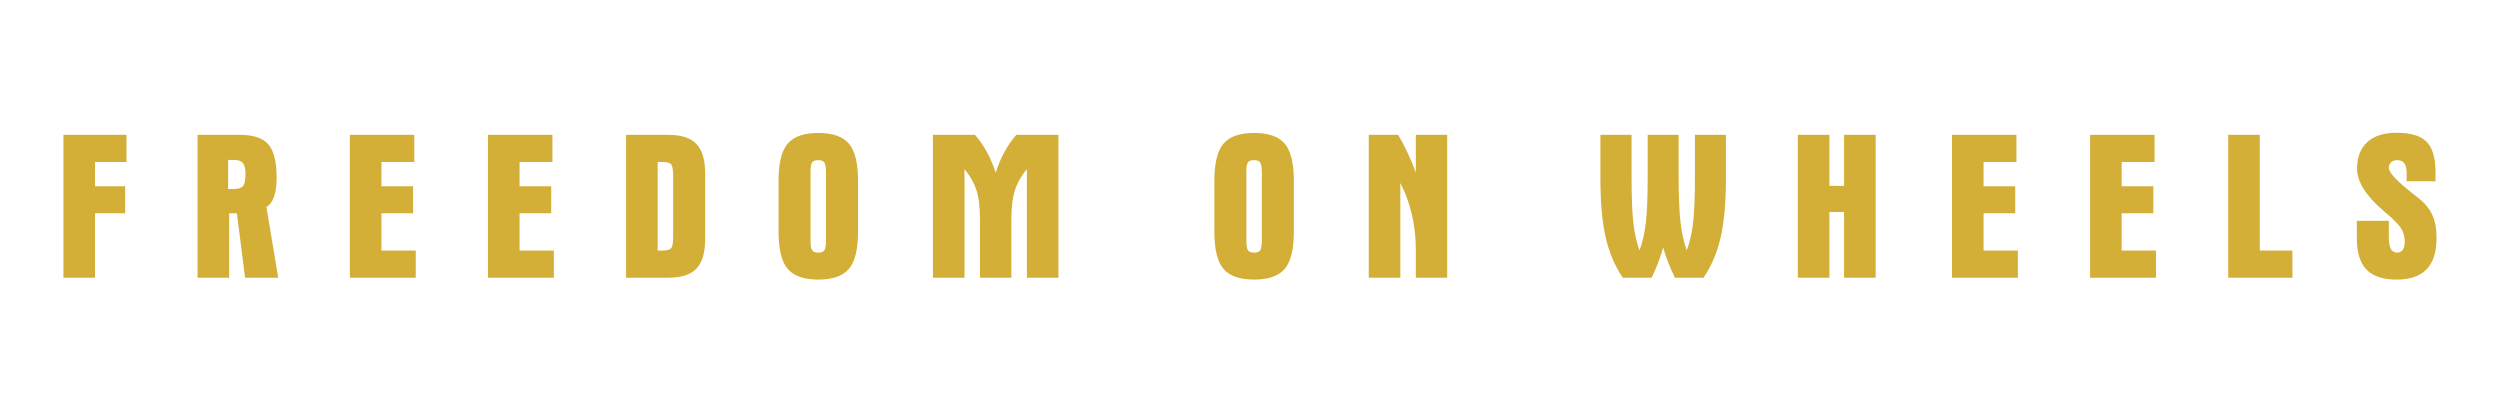 <?xml version="1.0" encoding="UTF-8"?>
<!DOCTYPE svg PUBLIC "-//W3C//DTD SVG 1.1//EN" "http://www.w3.org/Graphics/SVG/1.1/DTD/svg11.dtd">
<!-- Creator: CorelDRAW 2020 (64-Bit) -->
<svg xmlns="http://www.w3.org/2000/svg" xml:space="preserve" width="240px" height="38px" version="1.1" style="shape-rendering:geometricPrecision; text-rendering:geometricPrecision; image-rendering:optimizeQuality; fill-rule:evenodd; clip-rule:evenodd"
viewBox="0 0 240 38.4"
 xmlns:xlink="http://www.w3.org/1999/xlink"
 xmlns:xodm="http://www.corel.com/coreldraw/odm/2003">
 <defs>
  <style type="text/css">
   <![CDATA[
    .fil0 {fill:#D4AF37;fill-rule:nonzero}
   ]]>
  </style>
 </defs>
 <g id="Capa_x0020_1">
  <path class="fil0" d="M4.891 26.941l0 -13.861 6.116 0 0 2.638 -3.051 0 0 2.355 2.922 0 0 2.617 -2.922 0 0 6.251 -3.065 0zm15.978 -8.605l0.505 0c0.466,0 0.781,-0.098 0.94,-0.291 0.159,-0.196 0.237,-0.588 0.237,-1.173 0,-0.491 -0.082,-0.836 -0.247,-1.045 -0.166,-0.207 -0.44,-0.312 -0.822,-0.312l-0.613 0 0 2.821zm-2.966 -5.256l4.103 0c1.309,0 2.229,0.308 2.767,0.927 0.534,0.616 0.801,1.701 0.801,3.254 0,0.734 -0.084,1.339 -0.253,1.823 -0.169,0.483 -0.413,0.808 -0.738,0.981l1.14 6.876 -3.213 0 -0.792 -6.251 -0.75 0 0 6.251 -3.065 0 0 -13.861zm14.774 13.861l0 -13.861 6.254 0 0 2.638 -3.189 0 0 2.355 3.071 0 0 2.617 -3.071 0 0 3.613 3.328 0 0 2.638 -6.393 0zm13.398 0l0 -13.861 6.254 0 0 2.638 -3.189 0 0 2.355 3.07 0 0 2.617 -3.07 0 0 3.613 3.328 0 0 2.638 -6.393 0zm13.398 -13.861l4.102 0c1.248,0 2.155,0.295 2.72,0.886 0.565,0.592 0.849,1.543 0.849,2.852l0 6.385c0,1.316 -0.281,2.266 -0.842,2.855 -0.562,0.588 -1.472,0.883 -2.727,0.883l-4.102 0 0 -13.861zm3.064 2.638l0 8.585 0.514 0c0.382,0 0.643,-0.071 0.781,-0.213 0.139,-0.143 0.207,-0.504 0.207,-1.083l0 -0.348 0 -5.635c0,-0.579 -0.068,-0.944 -0.207,-1.089 -0.138,-0.146 -0.399,-0.217 -0.781,-0.217l-0.514 0zm14.831 1.424l0 6.146c0,0.528 0.054,0.862 0.163,1.005 0.108,0.142 0.304,0.213 0.588,0.213 0.291,0 0.488,-0.075 0.592,-0.227 0.105,-0.152 0.159,-0.517 0.159,-1.092l0 -0.308 0 -6.045c0,-0.561 -0.054,-0.92 -0.162,-1.071 -0.108,-0.153 -0.304,-0.227 -0.589,-0.227 -0.291,0 -0.487,0.071 -0.591,0.21 -0.106,0.138 -0.16,0.466 -0.16,0.991l0 0.405zm-3.104 0.406c0,-1.711 0.294,-2.915 0.882,-3.609 0.589,-0.693 1.58,-1.041 2.973,-1.041 1.394,0 2.385,0.348 2.973,1.041 0.589,0.694 0.883,1.898 0.883,3.609l0 4.925c0,1.711 -0.294,2.915 -0.883,3.609 -0.588,0.693 -1.579,1.041 -2.973,1.041 -1.393,0 -2.384,-0.348 -2.973,-1.041 -0.588,-0.694 -0.882,-1.898 -0.882,-3.609l0 -4.925zm24.089 9.393l0 -10.533c-0.535,0.643 -0.917,1.313 -1.15,2.016 -0.234,0.704 -0.352,1.685 -0.352,2.939l0 0.771 0 4.807 -3.044 0 0 -5.578c0,-1.254 -0.119,-2.235 -0.352,-2.939 -0.233,-0.703 -0.615,-1.373 -1.15,-2.016l0 10.533 -3.064 0 0 -13.861 4.082 0c0.423,0.477 0.802,1.022 1.14,1.641 0.335,0.615 0.626,1.295 0.873,2.036 0.223,-0.721 0.503,-1.394 0.845,-2.016 0.338,-0.626 0.724,-1.177 1.154,-1.661l4.082 0 0 13.861 -3.064 0zm21.295 -9.799l0 6.146c0,0.528 0.054,0.862 0.162,1.005 0.108,0.142 0.305,0.213 0.589,0.213 0.291,0 0.487,-0.075 0.592,-0.227 0.104,-0.152 0.159,-0.517 0.159,-1.092l0 -0.308 0 -6.045c0,-0.561 -0.055,-0.92 -0.163,-1.071 -0.108,-0.153 -0.304,-0.227 -0.588,-0.227 -0.291,0 -0.487,0.071 -0.592,0.21 -0.105,0.138 -0.159,0.466 -0.159,0.991l0 0.405zm-3.105 0.406c0,-1.711 0.294,-2.915 0.883,-3.609 0.588,-0.693 1.579,-1.041 2.973,-1.041 1.393,0 2.384,0.348 2.973,1.041 0.588,0.694 0.883,1.898 0.883,3.609l0 4.925c0,1.711 -0.295,2.915 -0.883,3.609 -0.589,0.693 -1.58,1.041 -2.973,1.041 -1.394,0 -2.385,-0.348 -2.973,-1.041 -0.589,-0.694 -0.883,-1.898 -0.883,-3.609l0 -4.925zm14.977 -4.468l2.848 0c0.287,0.47 0.578,1.012 0.869,1.624 0.288,0.615 0.572,1.292 0.849,2.033l0 -3.657 3.044 0 0 13.861 -3.044 0 0 -2.716c0,-1.174 -0.125,-2.303 -0.375,-3.386 -0.25,-1.086 -0.626,-2.114 -1.127,-3.091l0 9.193 -3.064 0 0 -13.861zm29.697 13.861c-0.247,-0.514 -0.463,-1.015 -0.656,-1.502 -0.19,-0.484 -0.348,-0.957 -0.474,-1.42 -0.145,0.494 -0.311,0.984 -0.493,1.464 -0.18,0.484 -0.389,0.967 -0.63,1.458l-2.8 0c-0.768,-1.13 -1.319,-2.432 -1.661,-3.91 -0.341,-1.475 -0.511,-3.399 -0.511,-5.77l0 -4.181 3.024 0 0 3.985c0,2.08 0.061,3.615 0.179,4.609 0.119,0.995 0.315,1.864 0.592,2.612 0.285,-0.741 0.488,-1.617 0.609,-2.632 0.122,-1.011 0.183,-2.543 0.183,-4.589l0 -3.985 3.003 0 0 3.985c0,1.954 0.061,3.46 0.183,4.515 0.122,1.059 0.325,1.958 0.609,2.706 0.284,-0.761 0.487,-1.647 0.609,-2.662 0.121,-1.012 0.182,-2.534 0.182,-4.559l0 -3.985 3.004 0 0 4.181c0,2.371 -0.17,4.295 -0.511,5.77 -0.341,1.478 -0.893,2.78 -1.661,3.91l-2.78 0zm11.93 -13.861l3.064 0 0 4.952 1.42 0 0 -4.952 3.065 0 0 13.861 -3.065 0 0 -6.372 -1.42 0 0 6.372 -3.064 0 0 -13.861zm14.953 13.861l0 -13.861 6.254 0 0 2.638 -3.19 0 0 2.355 3.071 0 0 2.617 -3.071 0 0 3.613 3.329 0 0 2.638 -6.393 0zm13.398 0l0 -13.861 6.254 0 0 2.638 -3.19 0 0 2.355 3.071 0 0 2.617 -3.071 0 0 3.613 3.328 0 0 2.638 -6.392 0zm13.397 -13.861l3.065 0 0 11.223 3.165 0 0 2.638 -6.23 0 0 -13.861zm17.311 4.505l0 -0.791c0,-0.43 -0.074,-0.748 -0.227,-0.951 -0.152,-0.206 -0.388,-0.307 -0.706,-0.307 -0.237,0 -0.427,0.067 -0.572,0.203 -0.145,0.135 -0.22,0.318 -0.22,0.551 0,0.433 0.734,1.235 2.199,2.394 0.277,0.22 0.493,0.39 0.646,0.508 0.632,0.494 1.089,1.045 1.366,1.651 0.277,0.605 0.416,1.359 0.416,2.266 0,1.339 -0.321,2.343 -0.961,3.013 -0.642,0.667 -1.606,1.001 -2.895,1.001 -1.336,0 -2.313,-0.321 -2.939,-0.967 -0.626,-0.642 -0.937,-1.661 -0.937,-3.047l0 -1.688 3.105 0 0 1.546c0,0.544 0.065,0.937 0.193,1.177 0.129,0.24 0.335,0.362 0.619,0.362 0.23,0 0.409,-0.092 0.538,-0.274 0.128,-0.179 0.193,-0.433 0.193,-0.758 0,-0.457 -0.099,-0.863 -0.291,-1.214 -0.196,-0.355 -0.606,-0.802 -1.232,-1.343 -0.104,-0.095 -0.26,-0.227 -0.466,-0.399 -1.759,-1.492 -2.639,-2.875 -2.639,-4.15 0,-1.12 0.332,-1.979 0.995,-2.584 0.666,-0.606 1.61,-0.907 2.841,-0.907 1.353,0 2.32,0.288 2.902,0.866 0.582,0.578 0.873,1.563 0.873,2.953l0 0.889 -2.801 0z"/>
 </g>
</svg>
